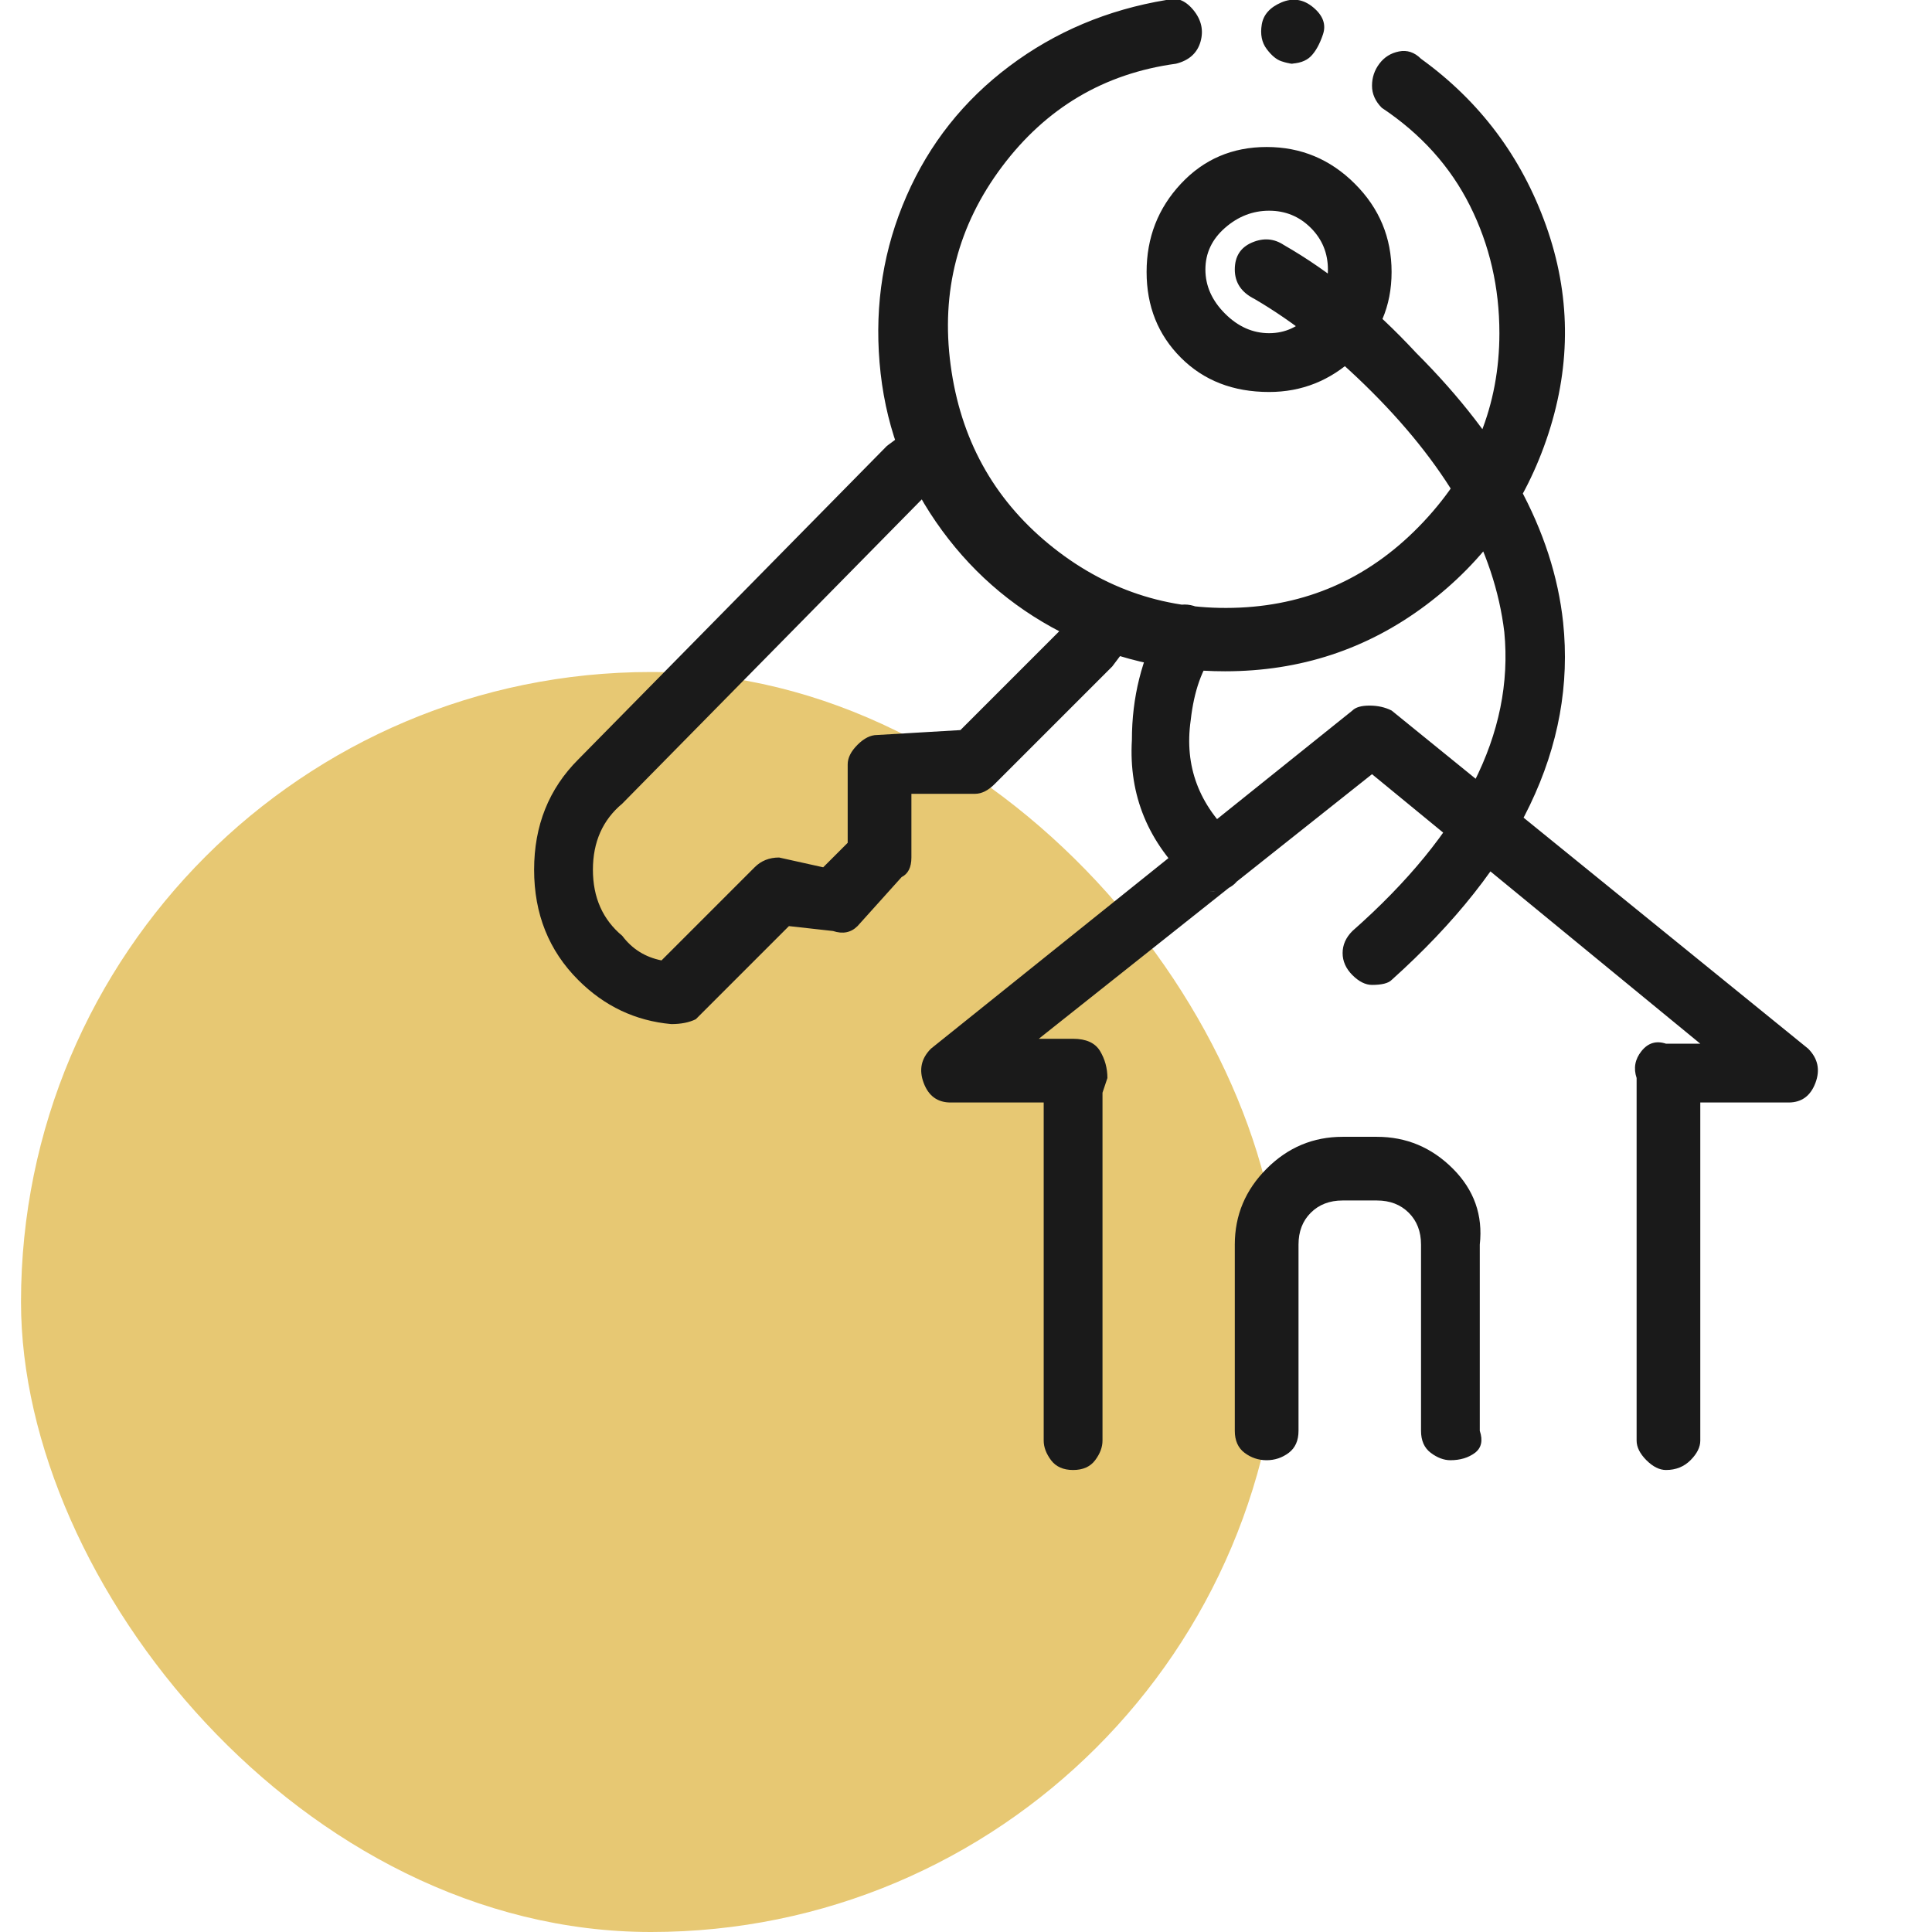 <svg width="46" height="46" viewBox="0 0 46 46" fill="none" xmlns="http://www.w3.org/2000/svg">
<rect x="0.5" y="16" width="30" height="30" rx="15" fill="#E7C873"/>
<g clip-path="url(#clip0_2296_3035)">
<path d="M28.933 21.233C28.7 21.233 28.506 21.156 28.35 21C27.339 20.067 26.872 18.939 26.95 17.617C26.95 16.606 27.183 15.672 27.65 14.817C27.728 14.583 27.864 14.447 28.058 14.408C28.253 14.369 28.447 14.408 28.642 14.525C28.836 14.642 28.953 14.797 28.992 14.992C29.031 15.186 29.011 15.361 28.933 15.517C28.622 15.906 28.428 16.45 28.35 17.15C28.195 18.239 28.545 19.172 29.4 19.95C29.634 20.183 29.692 20.456 29.575 20.767C29.459 21.078 29.206 21.233 28.817 21.233H28.933ZM15.983 24.383C15.128 24.306 14.389 23.956 13.767 23.333C13.067 22.633 12.717 21.758 12.717 20.708C12.717 19.658 13.067 18.783 13.767 18.083L21.117 10.617C21.428 10.383 21.7 10.189 21.933 10.033C22.167 9.878 22.381 9.839 22.575 9.917C22.77 9.994 22.906 10.111 22.983 10.267C23.061 10.422 23.081 10.597 23.042 10.792C23.003 10.986 22.886 11.142 22.692 11.258C22.497 11.375 22.322 11.511 22.167 11.667L14.817 19.133C14.35 19.522 14.117 20.047 14.117 20.708C14.117 21.369 14.35 21.894 14.817 22.283C15.05 22.594 15.361 22.789 15.75 22.867L17.967 20.65C18.122 20.494 18.317 20.417 18.55 20.417L19.6 20.65L20.183 20.067V18.2C20.183 18.044 20.261 17.889 20.417 17.733C20.572 17.578 20.728 17.5 20.884 17.5L22.867 17.383L25.433 14.817L25.667 14.583C25.745 14.428 25.881 14.331 26.075 14.292C26.27 14.253 26.464 14.292 26.659 14.408C26.853 14.525 26.97 14.681 27.009 14.875C27.047 15.069 26.989 15.244 26.834 15.4L26.483 15.867L23.683 18.667C23.528 18.822 23.372 18.9 23.217 18.9H21.7V20.417C21.7 20.65 21.622 20.806 21.467 20.883L20.417 22.05C20.261 22.206 20.067 22.244 19.834 22.167L18.784 22.05L16.567 24.267C16.411 24.344 16.217 24.383 15.983 24.383ZM29.167 15.983C27.767 15.983 26.464 15.672 25.259 15.05C24.053 14.428 23.061 13.553 22.284 12.425C21.506 11.297 21.058 10.033 20.942 8.633C20.825 7.233 21.039 5.911 21.584 4.667C22.128 3.422 22.945 2.392 24.034 1.575C25.122 0.758 26.367 0.233 27.767 -1.49012e-07C28 -0.078 28.214 -1.49012e-07 28.409 0.233C28.603 0.467 28.661 0.719 28.584 0.992C28.506 1.264 28.311 1.439 28 1.517C26.289 1.75 24.909 2.567 23.858 3.967C22.808 5.367 22.4 6.942 22.634 8.692C22.867 10.442 23.645 11.861 24.967 12.95C26.289 14.039 27.806 14.544 29.517 14.467C31.228 14.389 32.686 13.708 33.892 12.425C35.097 11.142 35.7 9.644 35.7 7.933C35.7 6.844 35.467 5.833 35 4.9C34.533 3.967 33.834 3.189 32.9 2.567C32.745 2.411 32.667 2.236 32.667 2.042C32.667 1.847 32.725 1.672 32.842 1.517C32.959 1.361 33.114 1.264 33.309 1.225C33.503 1.186 33.678 1.244 33.834 1.4C35.233 2.411 36.225 3.733 36.809 5.367C37.392 7 37.411 8.653 36.867 10.325C36.322 11.997 35.35 13.358 33.95 14.408C32.55 15.458 30.956 15.983 29.167 15.983ZM30.8 1.517C30.722 1.517 30.625 1.497 30.509 1.458C30.392 1.419 30.275 1.322 30.159 1.167C30.042 1.011 30.003 0.817 30.042 0.583C30.081 0.35 30.236 0.175 30.509 0.058C30.781 -0.058 31.034 -0.019 31.267 0.175C31.5 0.369 31.578 0.583 31.5 0.817C31.422 1.05 31.325 1.225 31.209 1.342C31.092 1.458 30.917 1.517 30.683 1.517H30.8ZM30.217 9.333C29.361 9.333 28.661 9.061 28.117 8.517C27.572 7.972 27.3 7.292 27.3 6.475C27.3 5.658 27.572 4.958 28.117 4.375C28.661 3.792 29.342 3.5 30.159 3.5C30.975 3.5 31.675 3.792 32.258 4.375C32.842 4.958 33.133 5.658 33.133 6.475C33.133 7.292 32.842 7.972 32.258 8.517C31.675 9.061 30.995 9.333 30.217 9.333ZM30.217 5.017C29.828 5.017 29.478 5.153 29.167 5.425C28.856 5.697 28.7 6.028 28.7 6.417C28.7 6.806 28.856 7.156 29.167 7.467C29.478 7.778 29.828 7.933 30.217 7.933C30.606 7.933 30.936 7.778 31.209 7.467C31.481 7.156 31.617 6.806 31.617 6.417C31.617 6.028 31.481 5.697 31.209 5.425C30.936 5.153 30.606 5.017 30.217 5.017ZM39.667 35C39.511 35 39.356 34.922 39.2 34.767C39.045 34.611 38.967 34.456 38.967 34.3V26.017V25.667C38.889 25.433 38.928 25.219 39.084 25.025C39.239 24.831 39.434 24.772 39.667 24.85H40.483L32.667 18.433L24.733 24.733H25.55C25.861 24.733 26.075 24.831 26.192 25.025C26.308 25.219 26.367 25.433 26.367 25.667L26.25 26.017V34.3C26.25 34.456 26.192 34.611 26.075 34.767C25.959 34.922 25.784 35 25.55 35C25.317 35 25.142 34.922 25.025 34.767C24.909 34.611 24.85 34.456 24.85 34.3V26.25H22.634C22.322 26.25 22.108 26.094 21.992 25.783C21.875 25.472 21.933 25.2 22.167 24.967L32.2 16.917C32.278 16.839 32.414 16.8 32.608 16.8C32.803 16.8 32.978 16.839 33.133 16.917L43.05 24.967C43.283 25.2 43.342 25.472 43.225 25.783C43.108 26.094 42.895 26.25 42.584 26.25H40.483V34.3C40.483 34.456 40.406 34.611 40.25 34.767C40.095 34.922 39.9 35 39.667 35ZM32.667 23.45C32.511 23.45 32.356 23.372 32.2 23.217C32.045 23.061 31.967 22.886 31.967 22.692C31.967 22.497 32.045 22.322 32.2 22.167C34.845 19.833 36.05 17.461 35.817 15.05C35.584 13.106 34.533 11.2 32.667 9.333C31.733 8.4 30.8 7.661 29.867 7.117C29.556 6.961 29.4 6.728 29.4 6.417C29.4 6.106 29.536 5.892 29.808 5.775C30.081 5.658 30.334 5.678 30.567 5.833C31.656 6.456 32.706 7.311 33.717 8.4C35.817 10.5 36.983 12.639 37.217 14.817C37.528 17.772 36.167 20.611 33.133 23.333C33.056 23.411 32.9 23.45 32.667 23.45ZM34.533 34.767C34.378 34.767 34.222 34.708 34.067 34.592C33.911 34.475 33.834 34.3 33.834 34.067V29.633C33.834 29.322 33.736 29.069 33.542 28.875C33.347 28.681 33.095 28.583 32.783 28.583H31.967C31.656 28.583 31.403 28.681 31.209 28.875C31.014 29.069 30.917 29.322 30.917 29.633V34.067C30.917 34.3 30.839 34.475 30.683 34.592C30.528 34.708 30.353 34.767 30.159 34.767C29.964 34.767 29.789 34.708 29.634 34.592C29.478 34.475 29.4 34.3 29.4 34.067V29.633C29.4 28.933 29.653 28.331 30.159 27.825C30.664 27.319 31.267 27.067 31.967 27.067H32.783C33.483 27.067 34.086 27.319 34.592 27.825C35.097 28.331 35.311 28.933 35.233 29.633V34.067C35.311 34.3 35.272 34.475 35.117 34.592C34.961 34.708 34.767 34.767 34.533 34.767Z" fill="#1A1A1A"/>
</g>
<defs>
<clipPath id="clip0_2296_3035">
<rect width="35" height="35" fill="white" transform="matrix(1 0 0 -1 10.5 35)"/>
</clipPath>
</defs>
</svg>
